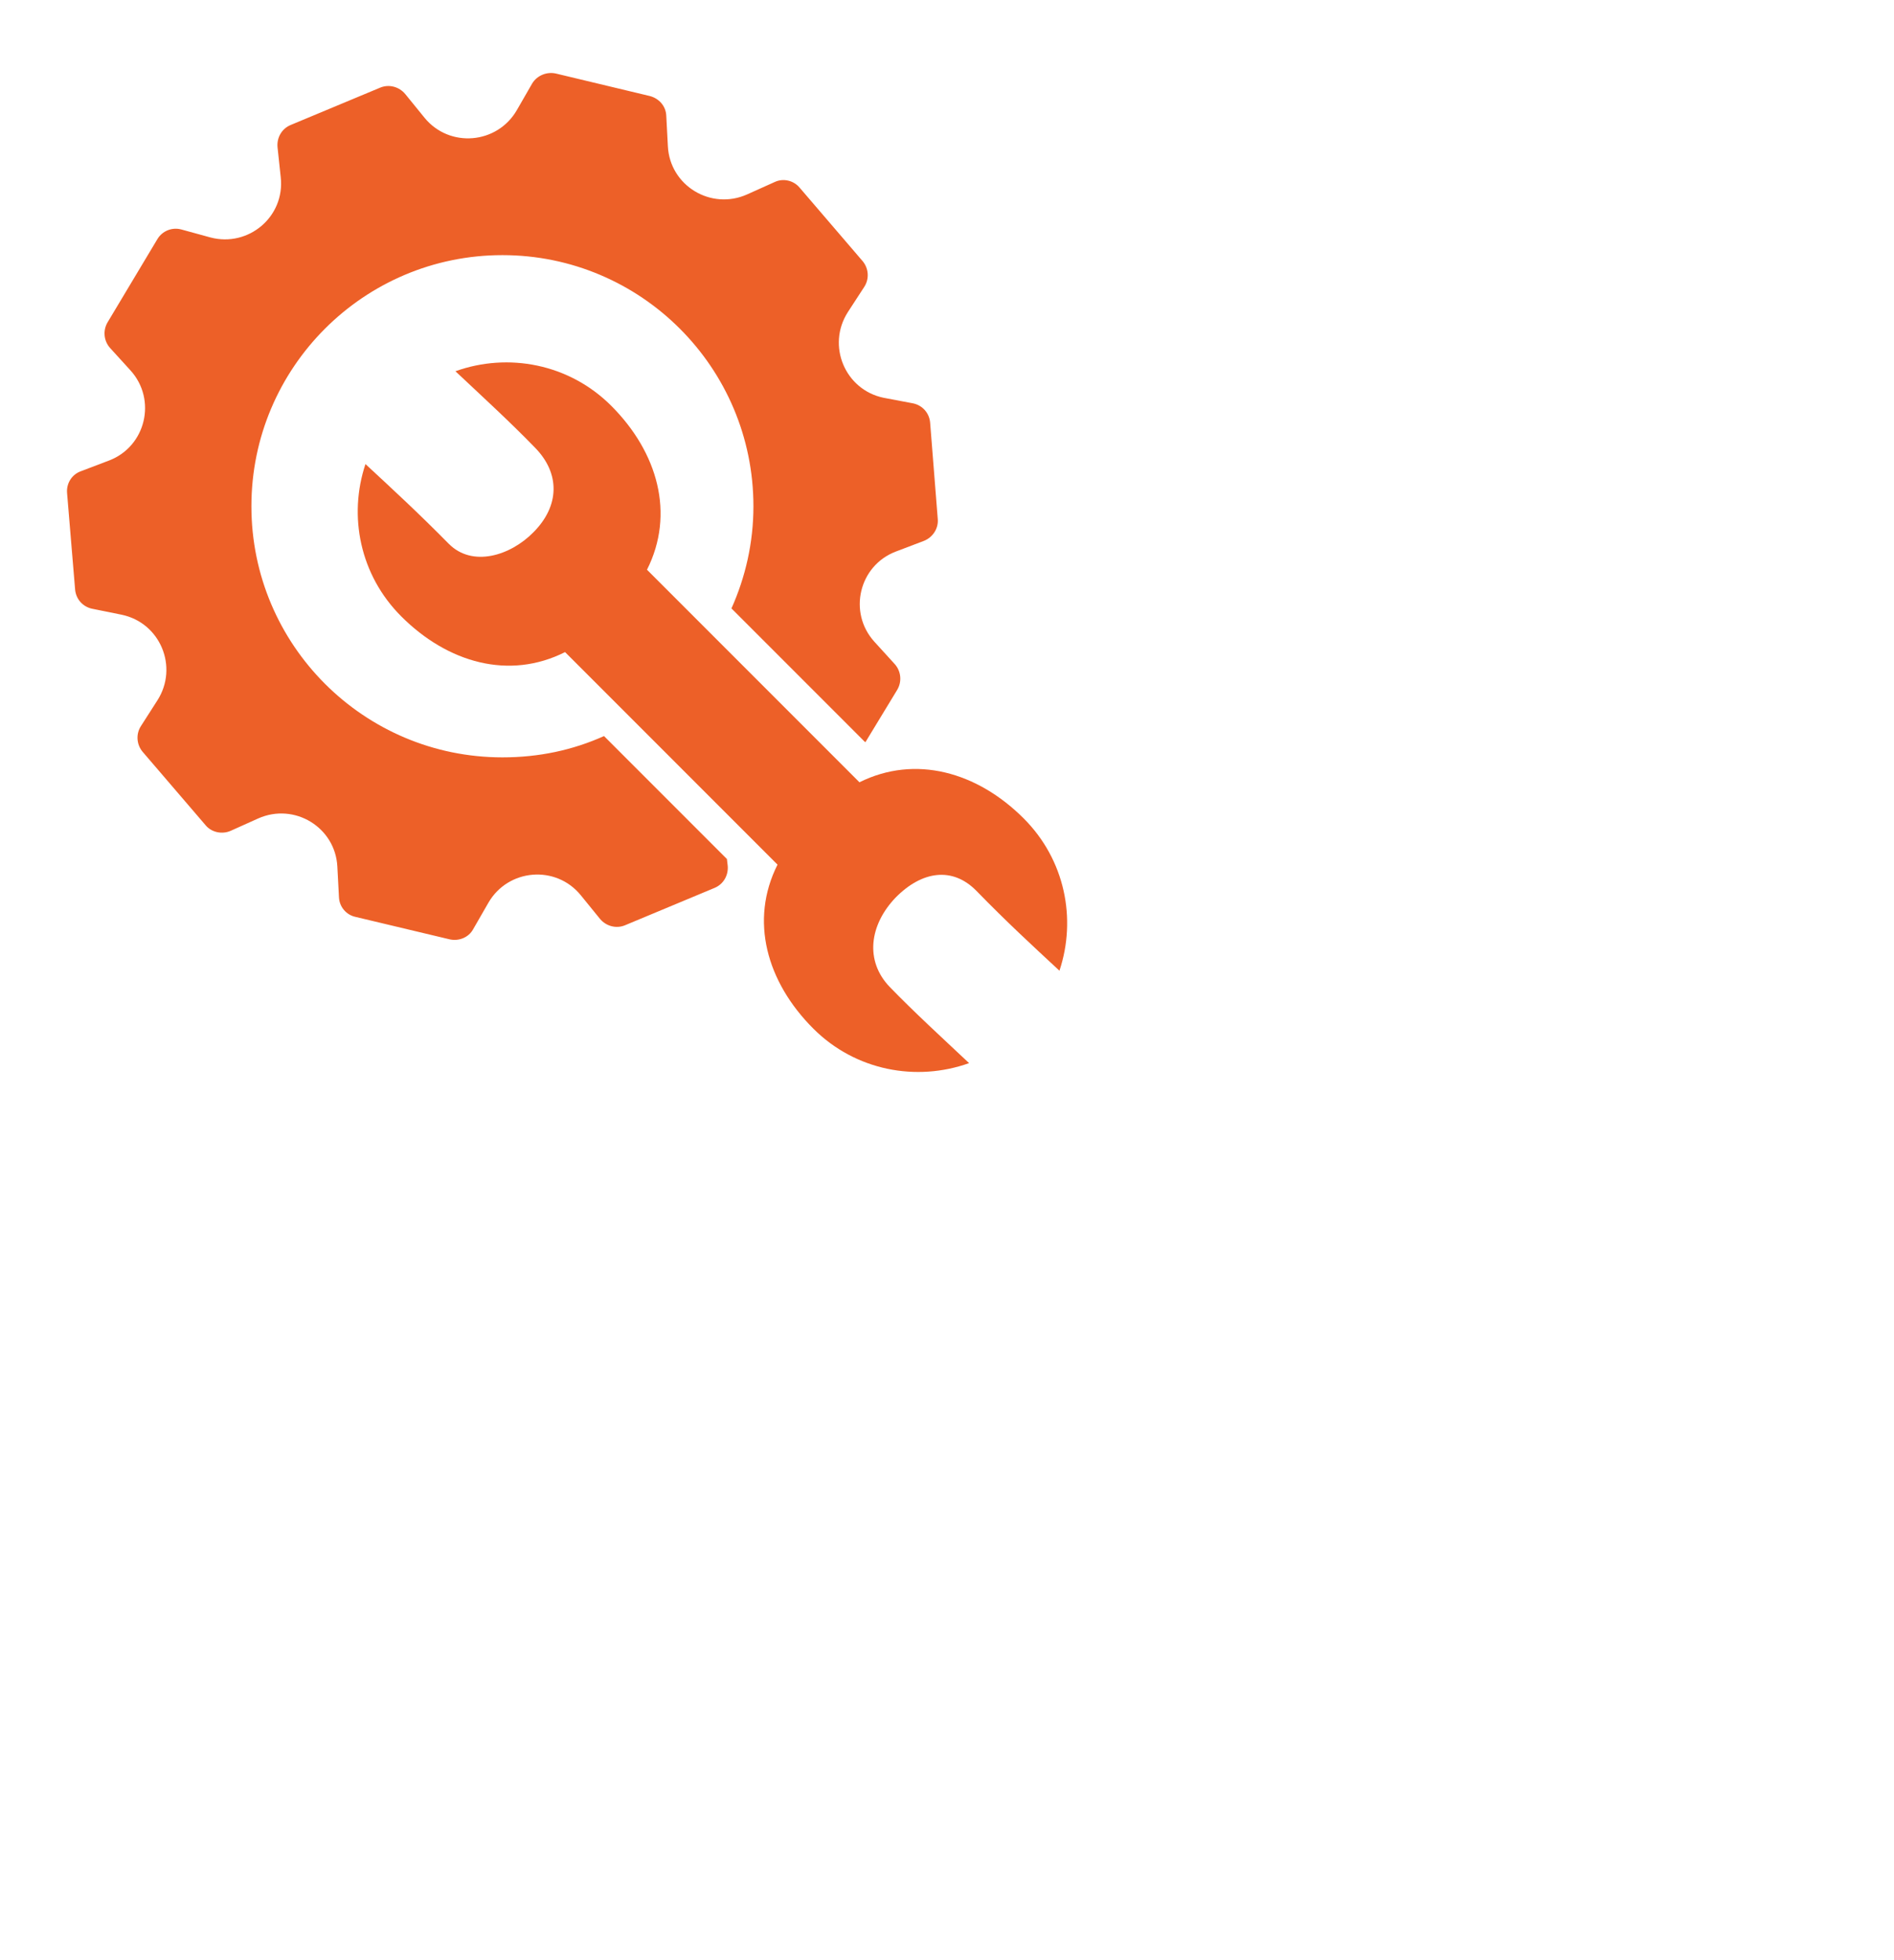<svg xmlns="http://www.w3.org/2000/svg" viewBox="0 0 471.6 487.8">
	<style type="text/css">
	.st0{fill:#ED6028;}
	.st1{fill:none;}
	</style>
	<g>
		<path class="st0" d="M150.4,183.2c-7.8,3.5-16.2,5.3-25.3,5.3c-34.5,0-62.5-28-62.5-62.5c0-34.5,28-62.5,62.5-62.5
			c34.5,0,62.5,28,62.5,62.5c0,9.1-2,17.7-5.5,25.5l0-0.1l33.2,33.2l0.2,0.1l7.9-13c1.2-2,1-4.6-0.6-6.4l-5.1-5.6
			c-6.6-7.3-3.8-18.9,5.3-22.4l7.1-2.7c2.2-0.9,3.6-3.1,3.4-5.4l-1.9-24c-0.2-2.4-1.9-4.3-4.2-4.8L220,99c-9.6-2-14.2-13-8.9-21.3
			l4.1-6.3c1.3-2,1.1-4.6-0.4-6.4l-15.7-18.3c-1.5-1.8-4.1-2.4-6.2-1.4l-6.9,3.1c-9,4-19.2-2.2-19.7-12l-0.4-7.6
			c-0.1-2.4-1.8-4.3-4.1-4.9l-23.4-5.6c-2.3-0.5-4.7,0.5-5.9,2.5l-3.8,6.6c-4.9,8.5-16.8,9.5-23,1.9l-4.8-5.9
			c-1.5-1.8-4-2.5-6.2-1.6l-22.3,9.3c-2.2,0.9-3.5,3.1-3.3,5.5l0.8,7.5c1.1,9.8-8,17.5-17.5,15l-7.3-2c-2.3-0.6-4.7,0.4-5.9,2.4
			L26.8,80.2c-1.2,2-1,4.6,0.6,6.4l5.1,5.6c6.6,7.3,3.8,18.9-5.3,22.4l-7.1,2.7c-2.2,0.8-3.6,3-3.4,5.4l2,24
			c0.2,2.4,1.9,4.3,4.2,4.8l7.4,1.5c9.6,2,14.2,13,8.9,21.3l-4.1,6.4c-1.3,2-1.1,4.6,0.4,6.4l15.7,18.3c1.5,1.8,4.1,2.3,6.2,1.4
			l6.9-3.1c9-4,19.2,2.2,19.7,12l0.4,7.6c0.1,2.4,1.8,4.4,4.1,4.9l23.5,5.6c2.3,0.5,4.7-0.5,5.8-2.5l3.8-6.6
			c4.9-8.5,16.8-9.5,23-1.9l4.8,5.9c1.5,1.8,4,2.5,6.2,1.6l22.3-9.3c2.2-0.9,3.5-3.1,3.3-5.5l-0.2-1.7"/>
		<g>
			<path class="st0" d="M254.9,203.7c10.3,10.3,13.2,25,8.9,37.9c-7-6.5-13-12-20.7-19.9c-5.9-6-13.5-5-20.1,1.7
				c-6.5,6.8-7.7,15.7-1.5,22.2c6.1,6.3,13.1,12.7,19.8,19c-13.1,4.7-28.3,1.9-38.8-8.6c-11.6-11.6-15.9-26.9-8.9-40.8l-52.9-52.9
				c-13.9,7-29.2,2.7-40.8-8.9c-10.3-10.3-13.2-25-8.9-37.9c7,6.5,13,12,20.7,19.8c5.9,6,15.4,3,21.1-2.8c6.6-6.6,6.7-14.7,0.4-21.1
				c-6.1-6.3-13.1-12.7-19.8-19c13.1-4.7,28.3-1.9,38.8,8.6c11.6,11.6,15.9,26.9,8.9,40.8l52.9,52.9
				C227.9,187.8,243.3,192.1,254.9,203.7z"/>
		</g>
		<path class="st1" d="M150.4,183.2l30.4,30.4L150.4,183.2z"/>
		<path class="st1" d="M182.2,151.5l33.4,33.3L182.2,151.5z"/>
		<path class="st1" d="M150.4,183.2l30.4,30.4L150.4,183.2z"/>
		<line class="st1" x1="182.2" y1="151.5" x2="215.5" y2="184.8"/>
	</g>
</svg>

